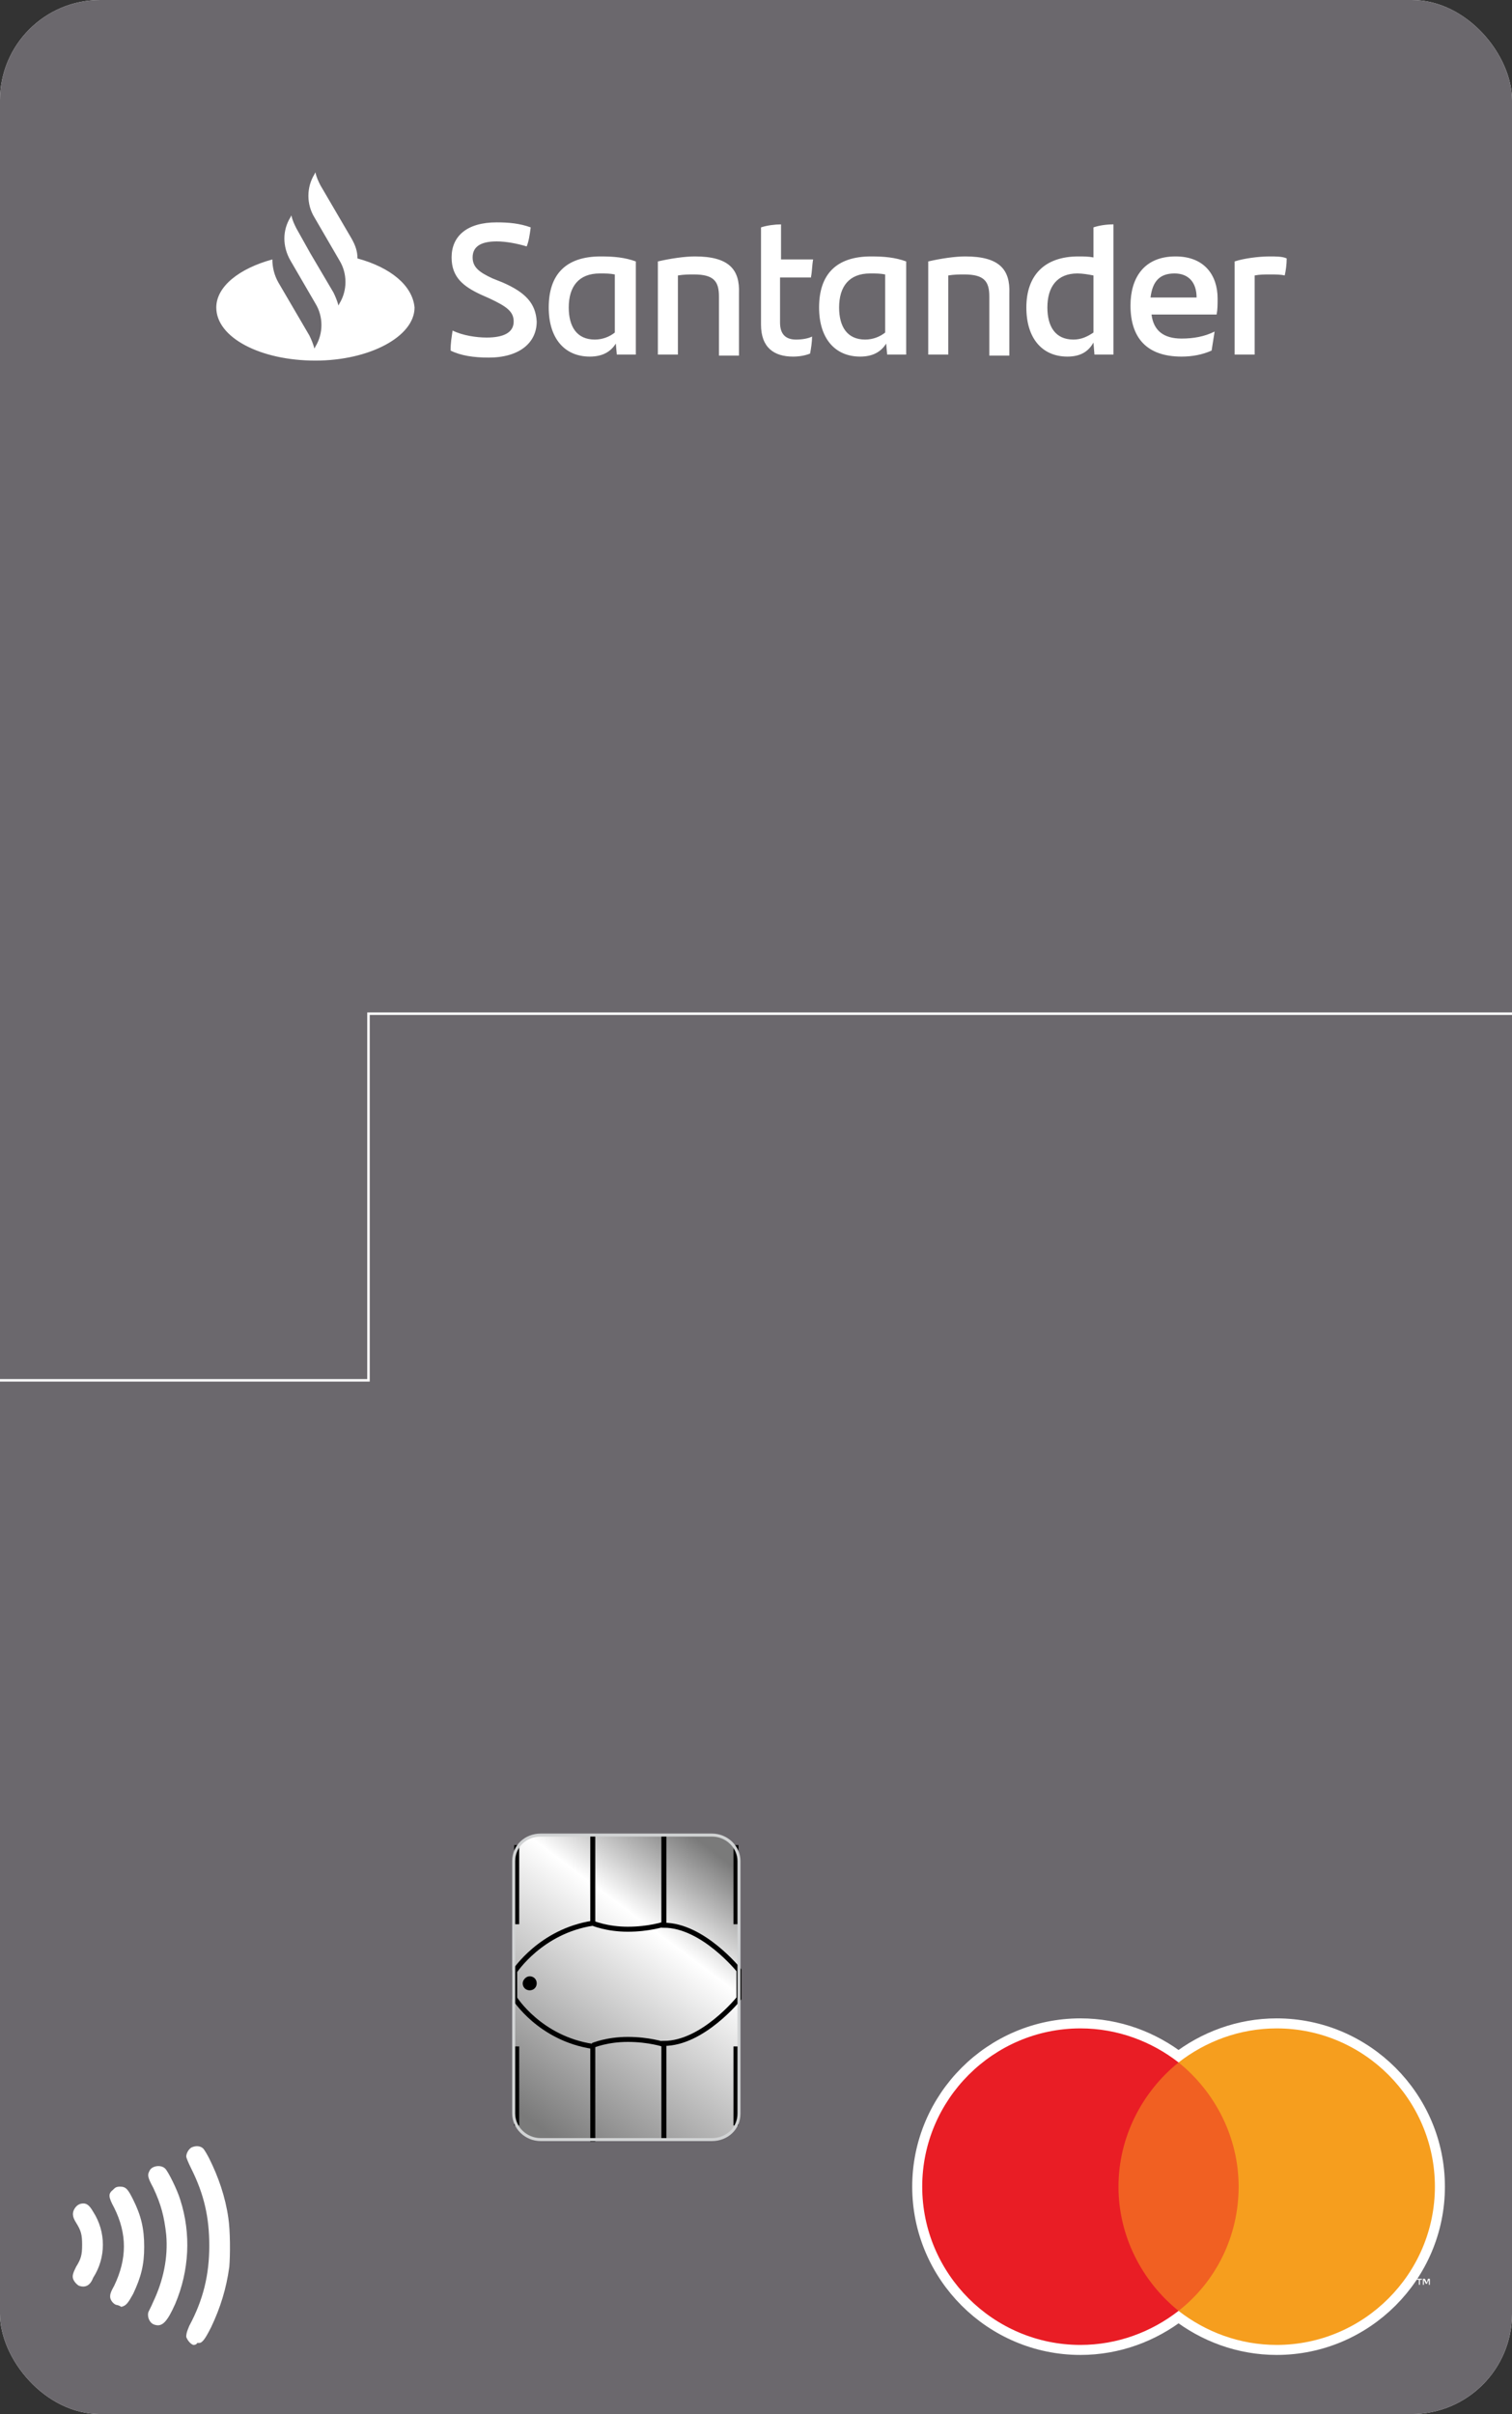 <svg xmlns="http://www.w3.org/2000/svg" width="151" height="241" fill="none"><rect width="100%" height="100%" fill="#333333" stroke="none"/><g clip-path="url(#a)"><rect width="151" height="241" fill="#fff" rx="10"/><path fill="#6B686D" d="M144.2 243H5.3c-3.9 0-7.1-3.2-7.1-7.1V6.3c0-3.9 3.2-7.1 7.1-7.1h138.9c3.9 0 7.1 3.2 7.1 7.1v229.6c0 4-3.2 7.1-7.1 7.1Z"/><path fill="#fff" d="M69.4 25.6c-1 0-2.4.2-3.7.5v9.3h2v-7.9c.6-.1 1.1-.1 1.6-.1 2 0 2.5.7 2.5 2.2v5.9h2v-6.2c.1-2.4-1-3.7-4.4-3.7Zm-14.6 5.1c0 3.1 1.6 4.9 4.1 4.9 1.3 0 2.1-.5 2.6-1.3l.1 1.1h1.9v-9.3c-1.1-.4-2.2-.5-3.5-.5-3.5 0-5.2 1.8-5.2 5.1Zm6.6 2.5c-.5.4-1.2.7-2 .7-1.8 0-2.6-1.3-2.6-3.2 0-2.1 1-3.4 3.1-3.4.6 0 1 0 1.5.1v5.8Zm-25.7-7.4c0-.7-.2-1.3-.6-2L32 18.5c-.2-.4-.4-.8-.5-1.3l-.1.2c-.8 1.3-.8 3 0 4.3l2.5 4.3c.8 1.3.8 3 0 4.3l-.1.2c-.1-.4-.3-.9-.5-1.3L31 25.3l-1.4-2.5c-.2-.4-.4-.8-.5-1.3l-.1.2c-.8 1.3-.8 2.9 0 4.3l2.5 4.3c.8 1.3.8 3 0 4.3l-.1.2c-.1-.4-.3-.9-.5-1.3l-3.1-5.3c-.4-.7-.6-1.5-.6-2.3-3.3.9-5.6 2.7-5.6 4.8 0 3 4.4 5.3 9.9 5.3 5.4 0 9.9-2.4 9.9-5.3-.2-2.2-2.4-4-5.7-4.9Zm73.5-.1c-.5-.1-1-.1-1.5-.1-3.4 0-5.2 1.9-5.2 5.1 0 3.1 1.6 4.9 4.1 4.9 1.3 0 2.1-.5 2.6-1.4l.1 1.2h1.9v-13c-.7 0-1.4.1-2 .3v3Zm0 7.5c-.6.4-1.2.7-2 .7-1.8 0-2.6-1.3-2.6-3.2 0-2.1 1-3.4 3-3.4.5 0 1.1.1 1.6.2v5.7Zm-59-5-1-.4c-1.3-.6-2-1.1-2-2.1s.7-1.6 2.4-1.6c.9 0 2 .2 3 .5.2-.5.3-1.1.4-1.9-1.1-.4-2.2-.5-3.4-.5-3 0-4.5 1.4-4.5 3.5 0 2 1.2 2.9 2.9 3.7l.9.4c1.7.8 2.4 1.3 2.4 2.3 0 1.1-1 1.6-2.7 1.6-1 0-2.4-.2-3.4-.7-.1.7-.2 1.2-.2 2 1 .5 2.3.7 3.8.7 3.1 0 4.8-1.5 4.8-3.6-.1-1.8-1.1-2.9-3.4-3.9Zm67.2-2.6c-3.2 0-4.5 2.2-4.5 4.9 0 3.2 1.6 5.1 5.1 5.1 1.1 0 2.1-.2 3-.6.1-.6.2-1.3.3-1.9-1 .5-2.1.7-3.3.7-1.8 0-2.8-.8-3-2.4h6.5c.1-.5.1-1 .1-1.6 0-2.3-1.3-4.2-4.2-4.2Zm-2.5 4.1c.2-1.6.9-2.4 2.4-2.4 1.4 0 2.2.9 2.2 2.4h-4.6ZM81 27.6c.1-.5.1-1.1.2-1.7H78v-3.5c-.6 0-1.4.1-2 .3v9.7c0 2.3 1.3 3.2 3.2 3.2.6 0 1.2-.1 1.7-.3.1-.5.2-1.2.2-1.7-.4.2-1 .3-1.6.3-1 0-1.6-.5-1.6-1.7v-4.5H81v-.1Zm15.4-2c-1 0-2.4.2-3.7.5v9.3h2v-7.9c.6-.1 1.1-.1 1.6-.1 2 0 2.5.7 2.5 2.2v5.9h2v-6.2c.1-2.4-1-3.7-4.4-3.7Zm-14.6 5.1c0 3.1 1.6 4.9 4.1 4.9 1.3 0 2.1-.5 2.6-1.3l.1 1.1h1.9v-9.3c-1.1-.4-2.2-.5-3.5-.5-3.5 0-5.2 1.8-5.2 5.1Zm6.6 2.5c-.5.4-1.2.7-2 .7-1.8 0-2.6-1.3-2.6-3.2 0-2.1 1-3.4 3.1-3.4.6 0 1 0 1.5.1v5.8Zm38.4-7.6c-1.1 0-2.6.2-3.5.5v9.3h2v-7.9c.5-.1 1-.1 1.5-.1.6 0 1.1 0 1.5.1.1-.4.2-1.1.2-1.7-.4-.2-1.1-.2-1.7-.2Z"/><path stroke="#fff" stroke-miterlimit="10" stroke-width=".25" d="M152.7 101.2H36.8v36.6H-2.3"/><path fill="#fff" stroke="#fff" stroke-width="2" d="M127.5 202.5c-3.7 0-7.1 1.3-9.8 3.4-2.7-2.1-6.1-3.4-9.8-3.4-8.7 0-15.8 7.1-15.8 15.8 0 8.7 7.1 15.8 15.8 15.8 3.7 0 7.1-1.3 9.8-3.4 2.7 2.1 6.1 3.4 9.8 3.4 8.7 0 15.8-7.1 15.8-15.8 0-8.7-7.1-15.8-15.8-15.8Z"/><path fill="#F16022" d="M124.6 205.9h-13.8v24.8h13.8v-24.8Z"/><path fill="#E91D25" d="M111.7 218.3c0-5 2.4-9.5 6-12.4-2.7-2.1-6.1-3.4-9.8-3.4-8.7 0-15.8 7.1-15.8 15.8 0 8.7 7.1 15.8 15.8 15.8 3.7 0 7.1-1.3 9.8-3.4-3.6-2.9-6-7.4-6-12.4Z"/><path fill="#F69E1E" d="M143.3 218.3c0 8.7-7.1 15.8-15.8 15.8-3.7 0-7.1-1.3-9.8-3.4 3.7-2.9 6-7.4 6-12.4s-2.4-9.5-6-12.4c2.7-2.1 6.1-3.4 9.8-3.4 8.7 0 15.8 7.1 15.8 15.8Z"/><path fill="#fff" d="M141.8 228.1v-.5h.2v-.1h-.5v.1h.2v.5h.1ZM142.8 228.1v-.6h-.2l-.1.4-.2-.4h-.2v.6h.1v-.5l.2.4h.1l.2-.4v.5h.1Z"/><path fill="url(#b)" d="M71.1 183.2c1.5 0 2.7 1.2 2.7 2.6V211c0 1.5-1.2 2.6-2.7 2.6H54c-1.5 0-2.7-1.2-2.7-2.6v-25.2c0-1.5 1.2-2.6 2.7-2.6h17.1Z"/><path stroke="#000" stroke-width=".5" d="M59.2 183.2v8.8c-5.2.8-7.8 4.8-7.8 4.8v2.7s2.5 4 7.8 4.8v9.5M66.3 183.2v9c3.9 0 7.5 4.5 7.5 4.5v2.8s-3.6 4.5-7.5 4.5v9.6"/><path fill="#000" d="M52.9 197.3c.4 0 .7.3.7.7 0 .4-.3.7-.7.7-.4 0-.7-.3-.7-.7 0-.3.3-.7.7-.7Z"/><path stroke="#000" stroke-width=".5" d="M59.2 204.2s1.4-.6 3.5-.6 3.6.5 3.6.5M59.2 192s1.4.6 3.5.6 3.6-.5 3.6-.5M51.6 204.3v7.9M73.5 204.3v7.9M51.6 184.2v7.9M73.5 184.2v7.9"/><path stroke="#D1D3D4" stroke-width=".3" d="M71.1 183.2c1.5 0 2.7 1.2 2.7 2.6V211c0 1.5-1.2 2.6-2.7 2.6H54c-1.5 0-2.7-1.2-2.7-2.6v-25.2c0-1.5 1.2-2.6 2.7-2.6h17.1Z"/><path fill="#fff" d="M19.3 234.1c-.3-.1-.6-.5-.7-.8 0-.2 0-.4.3-1.1 1.4-2.6 2-5.1 2-8 0-2.8-.5-5.1-1.8-7.7-.3-.6-.5-1.1-.5-1.2 0-.3.2-.7.5-.9.4-.2.9-.2 1.2.1.1.1.4.6.6 1 .9 1.8 1.6 3.8 1.9 5.9.2 1.3.2 3.7.1 4.9-.3 2.2-.9 4.1-1.8 6-.6 1.2-.9 1.6-1.2 1.6h-.2c-.1.2-.3.2-.4.2Zm-3.8-2c-.5-.1-.8-.7-.7-1.2 0-.1.3-.6.5-1.1 1-2.1 1.5-4.4 1.3-6.7-.2-1.8-.5-3-1.3-4.7-.6-1.1-.6-1.3-.3-1.8.3-.4 1.1-.5 1.5-.1.3.3 1.2 2.1 1.5 3.1 1.1 3.4.9 7.1-.5 10.4-.8 1.8-1.3 2.3-2 2.1Zm-3.9-2c-.3-.1-.6-.5-.6-.8 0-.2 0-.4.4-1.1 1.3-2.7 1.3-5.2 0-7.8-.6-1.1-.6-1.4-.1-1.8.2-.2.3-.3.7-.3.6 0 .8.3 1.3 1.3.8 1.6 1.1 2.9 1.1 4.7 0 1.8-.3 3-1.1 4.7-.5.9-.7 1.2-1.2 1.3-.1-.1-.4-.2-.5-.2Zm-3.7-1.9c-.2-.1-.5-.4-.6-.7-.1-.3 0-.6.3-1.2.5-.8.6-1.2.6-2.2 0-1-.1-1.4-.6-2.2-.2-.3-.3-.6-.3-.7-.1-.5.3-1.1.8-1.2.5-.1.8.1 1.2.8 1.3 2 1.3 4.6 0 6.6-.3.8-.8 1-1.4.8Z"/></g><defs><linearGradient id="b" x1="72.205" x2="52.712" y1="185.579" y2="211.477" gradientUnits="userSpaceOnUse"><stop stop-color="#7A7A7A"/><stop offset=".304" stop-color="#fff"/><stop offset="1" stop-color="#7A7A7A"/></linearGradient><clipPath id="a"><rect width="151" height="241" fill="#fff" rx="10"/></clipPath></defs></svg>
